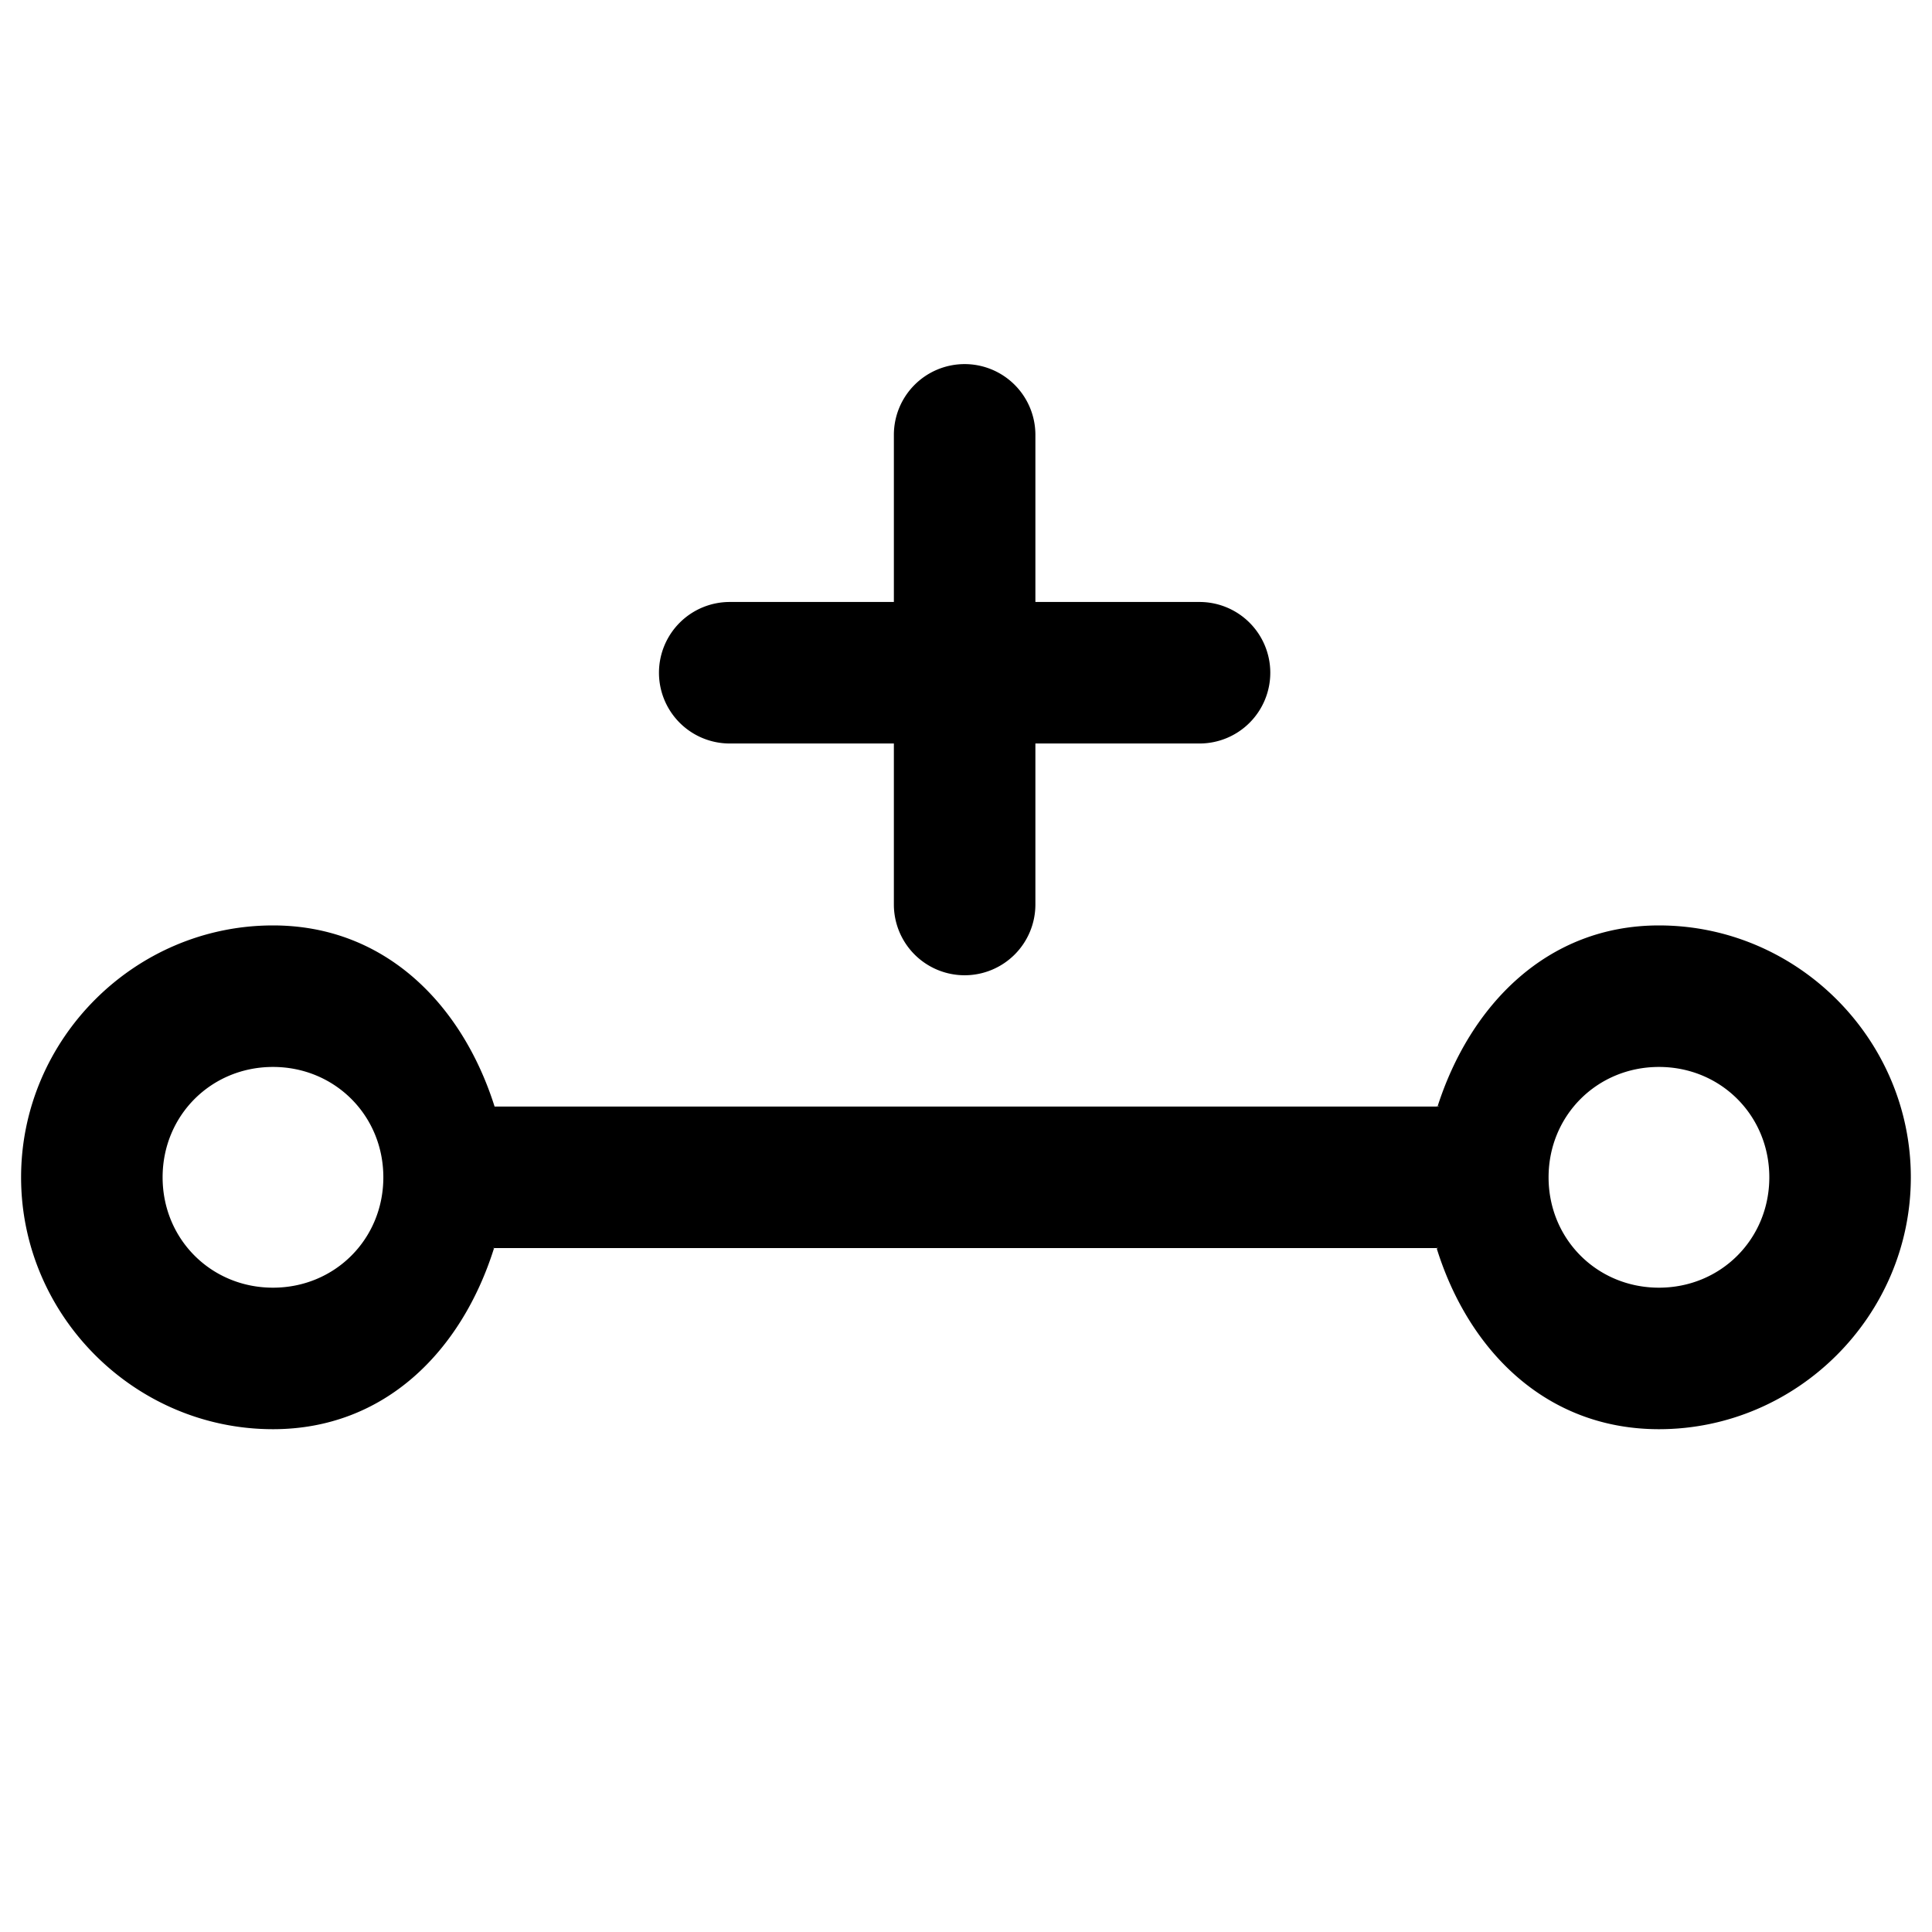 <svg width="24mm" height="24mm" viewBox="0 0 24 24" xmlns="http://www.w3.org/2000/svg">
    <path
        style="stroke-width:1;stroke-linecap:round;stroke-linejoin:round"
        d="M11.983 4.523a.879.879 0 0 0-.879.879v2.076H9.065a.879.879 0 0 0-.879.879.879.879 0 0 0 .879.879h2.039v2.002a.879.879 0 0 0 .879.877.879.879 0 0 0 .879-.877V9.236h2.039a.879.879 0 0 0 .879-.879.879.879 0 0 0-.879-.879H12.862V5.402a.879.879 0 0 0-.879-.879Zm-8.592 6.973c-1.718 0-3.129 1.411-3.129 3.129 0 1.718 1.411 3.129 3.129 3.129 1.393 0 2.343-.975 2.744-2.242.034.017-.031-.02.004-.008h11.709c.046-.015-.043.028 0 .006.397 1.273 1.362 2.244 2.76 2.244 1.718 0 3.129-1.411 3.129-3.129 0-1.718-1.411-3.129-3.129-3.129-1.388 0-2.345.989-2.75 2.248-.047-.014.054.008.006.002H6.144c-.401-1.267-1.359-2.25-2.752-2.25zm0 1.758c.768 0 1.371.603 1.371 1.371 0 .768-.603 1.371-1.371 1.371-.768 0-1.371-.603-1.371-1.371 0-.768.603-1.371 1.371-1.371zm17.217 0c.768 0 1.371.603 1.371 1.371 0 .768-.603 1.371-1.371 1.371-.768 0-1.371-.603-1.371-1.371 0-.768.603-1.371 1.371-1.371z" />
</svg>